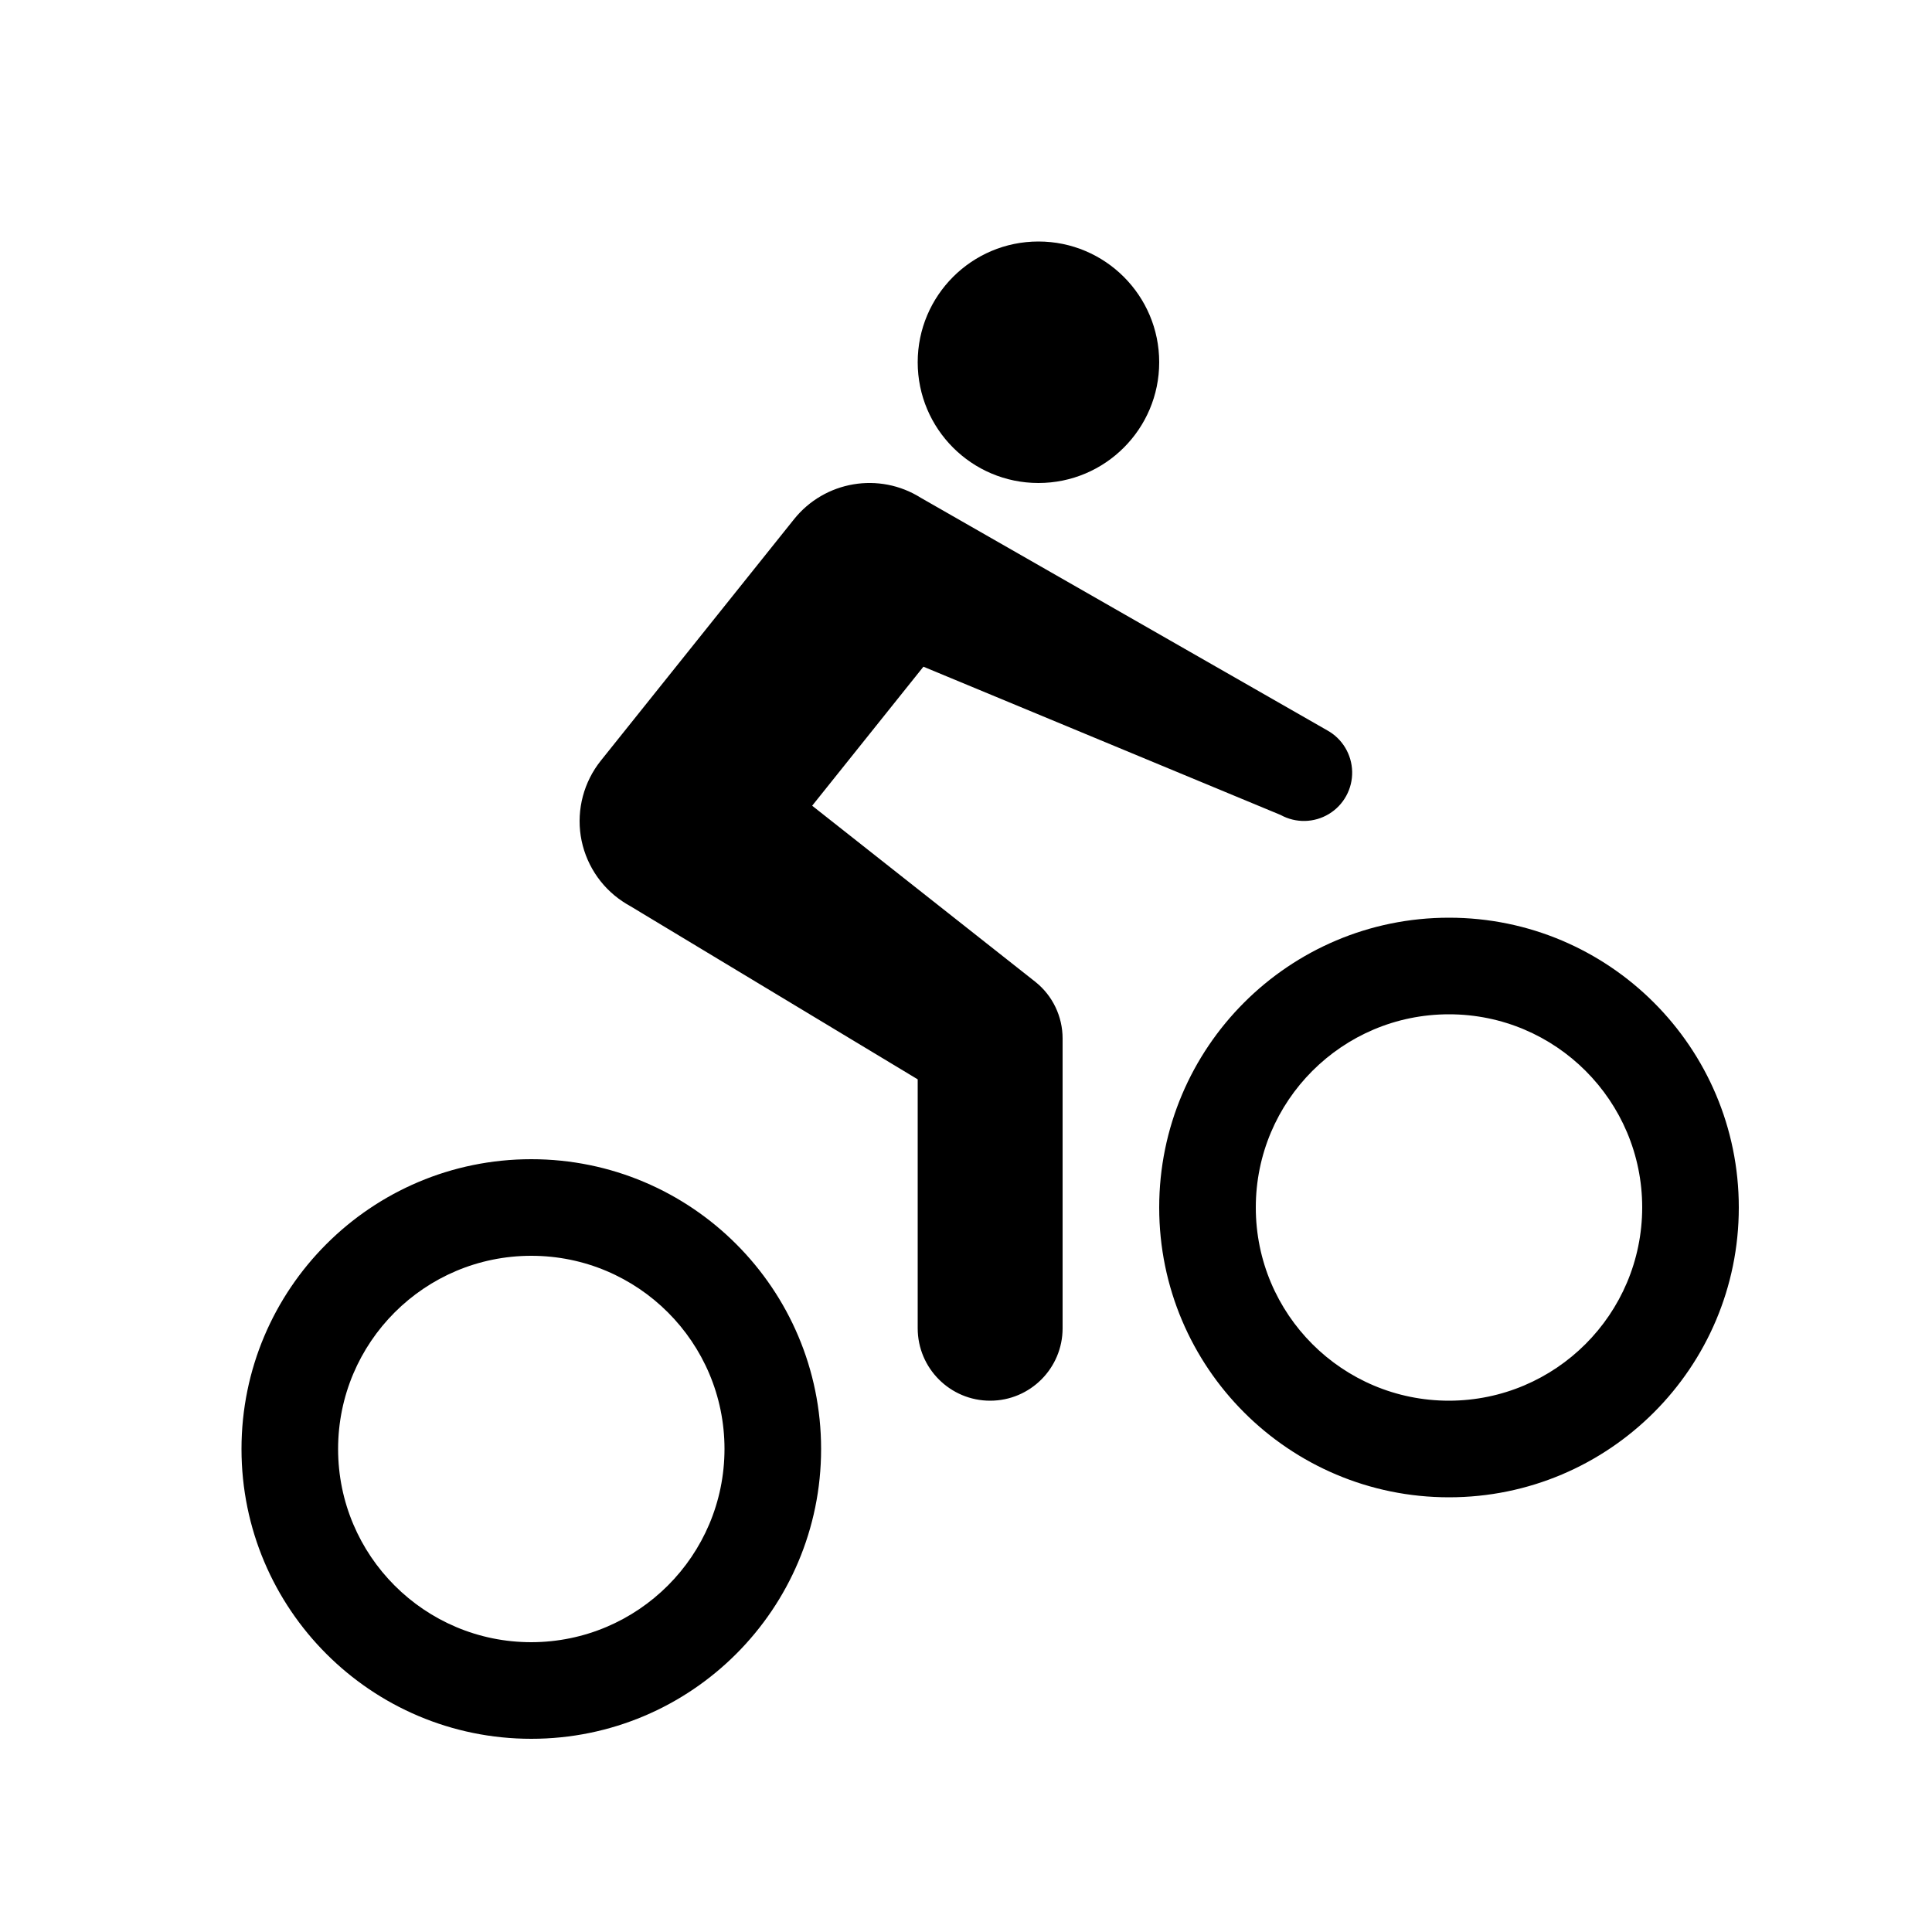 <svg width="24" height="24" viewBox="0 0 24 24" fill="currentColor" xmlns="http://www.w3.org/2000/svg">
<path fill-rule="evenodd" clip-rule="evenodd" d="M6.6 14.4C4.612 14.4 3 16.012 3 18C3 19.988 4.612 21.6 6.6 21.6C8.588 21.6 10.2 19.988 10.2 18C10.2 16.012 8.588 14.4 6.6 14.4ZM6.6 20.4C5.275 20.4 4.2 19.326 4.2 18C4.2 16.674 5.275 15.6 6.6 15.6C7.925 15.6 9 16.674 9 18C8.999 19.325 7.925 20.398 6.6 20.4ZM18 11.4C16.012 11.4 14.4 13.012 14.4 15C14.4 16.988 16.012 18.6 18 18.6C19.988 18.6 21.6 16.988 21.6 15C21.6 13.012 19.988 11.4 18 11.4ZM18 17.4C16.674 17.4 15.6 16.326 15.6 15C15.6 13.675 16.674 12.6 18 12.6C19.326 12.6 20.4 13.675 20.4 15C20.398 16.325 19.325 17.398 18 17.4ZM12.9 6C13.728 6 14.4 5.328 14.4 4.5C14.4 3.672 13.728 3 12.9 3C12.072 3 11.4 3.672 11.4 4.5C11.4 5.328 12.072 6 12.9 6ZM12.863 12.198L10.089 10.009L11.471 8.282L15.909 10.124C16.096 10.227 16.325 10.223 16.509 10.111C16.692 10 16.802 9.799 16.797 9.585C16.792 9.371 16.674 9.175 16.486 9.072L11.439 6.184C10.923 5.859 10.244 5.974 9.863 6.451L7.463 9.45C7.253 9.713 7.163 10.052 7.214 10.384C7.266 10.716 7.454 11.012 7.734 11.198C7.765 11.219 7.798 11.239 7.831 11.257L11.4 13.408V16.5C11.4 16.997 11.803 17.4 12.3 17.4C12.797 17.4 13.2 16.997 13.2 16.5V12.9C13.2 12.627 13.076 12.368 12.863 12.198Z" fill="currentColor"/>
</svg>
